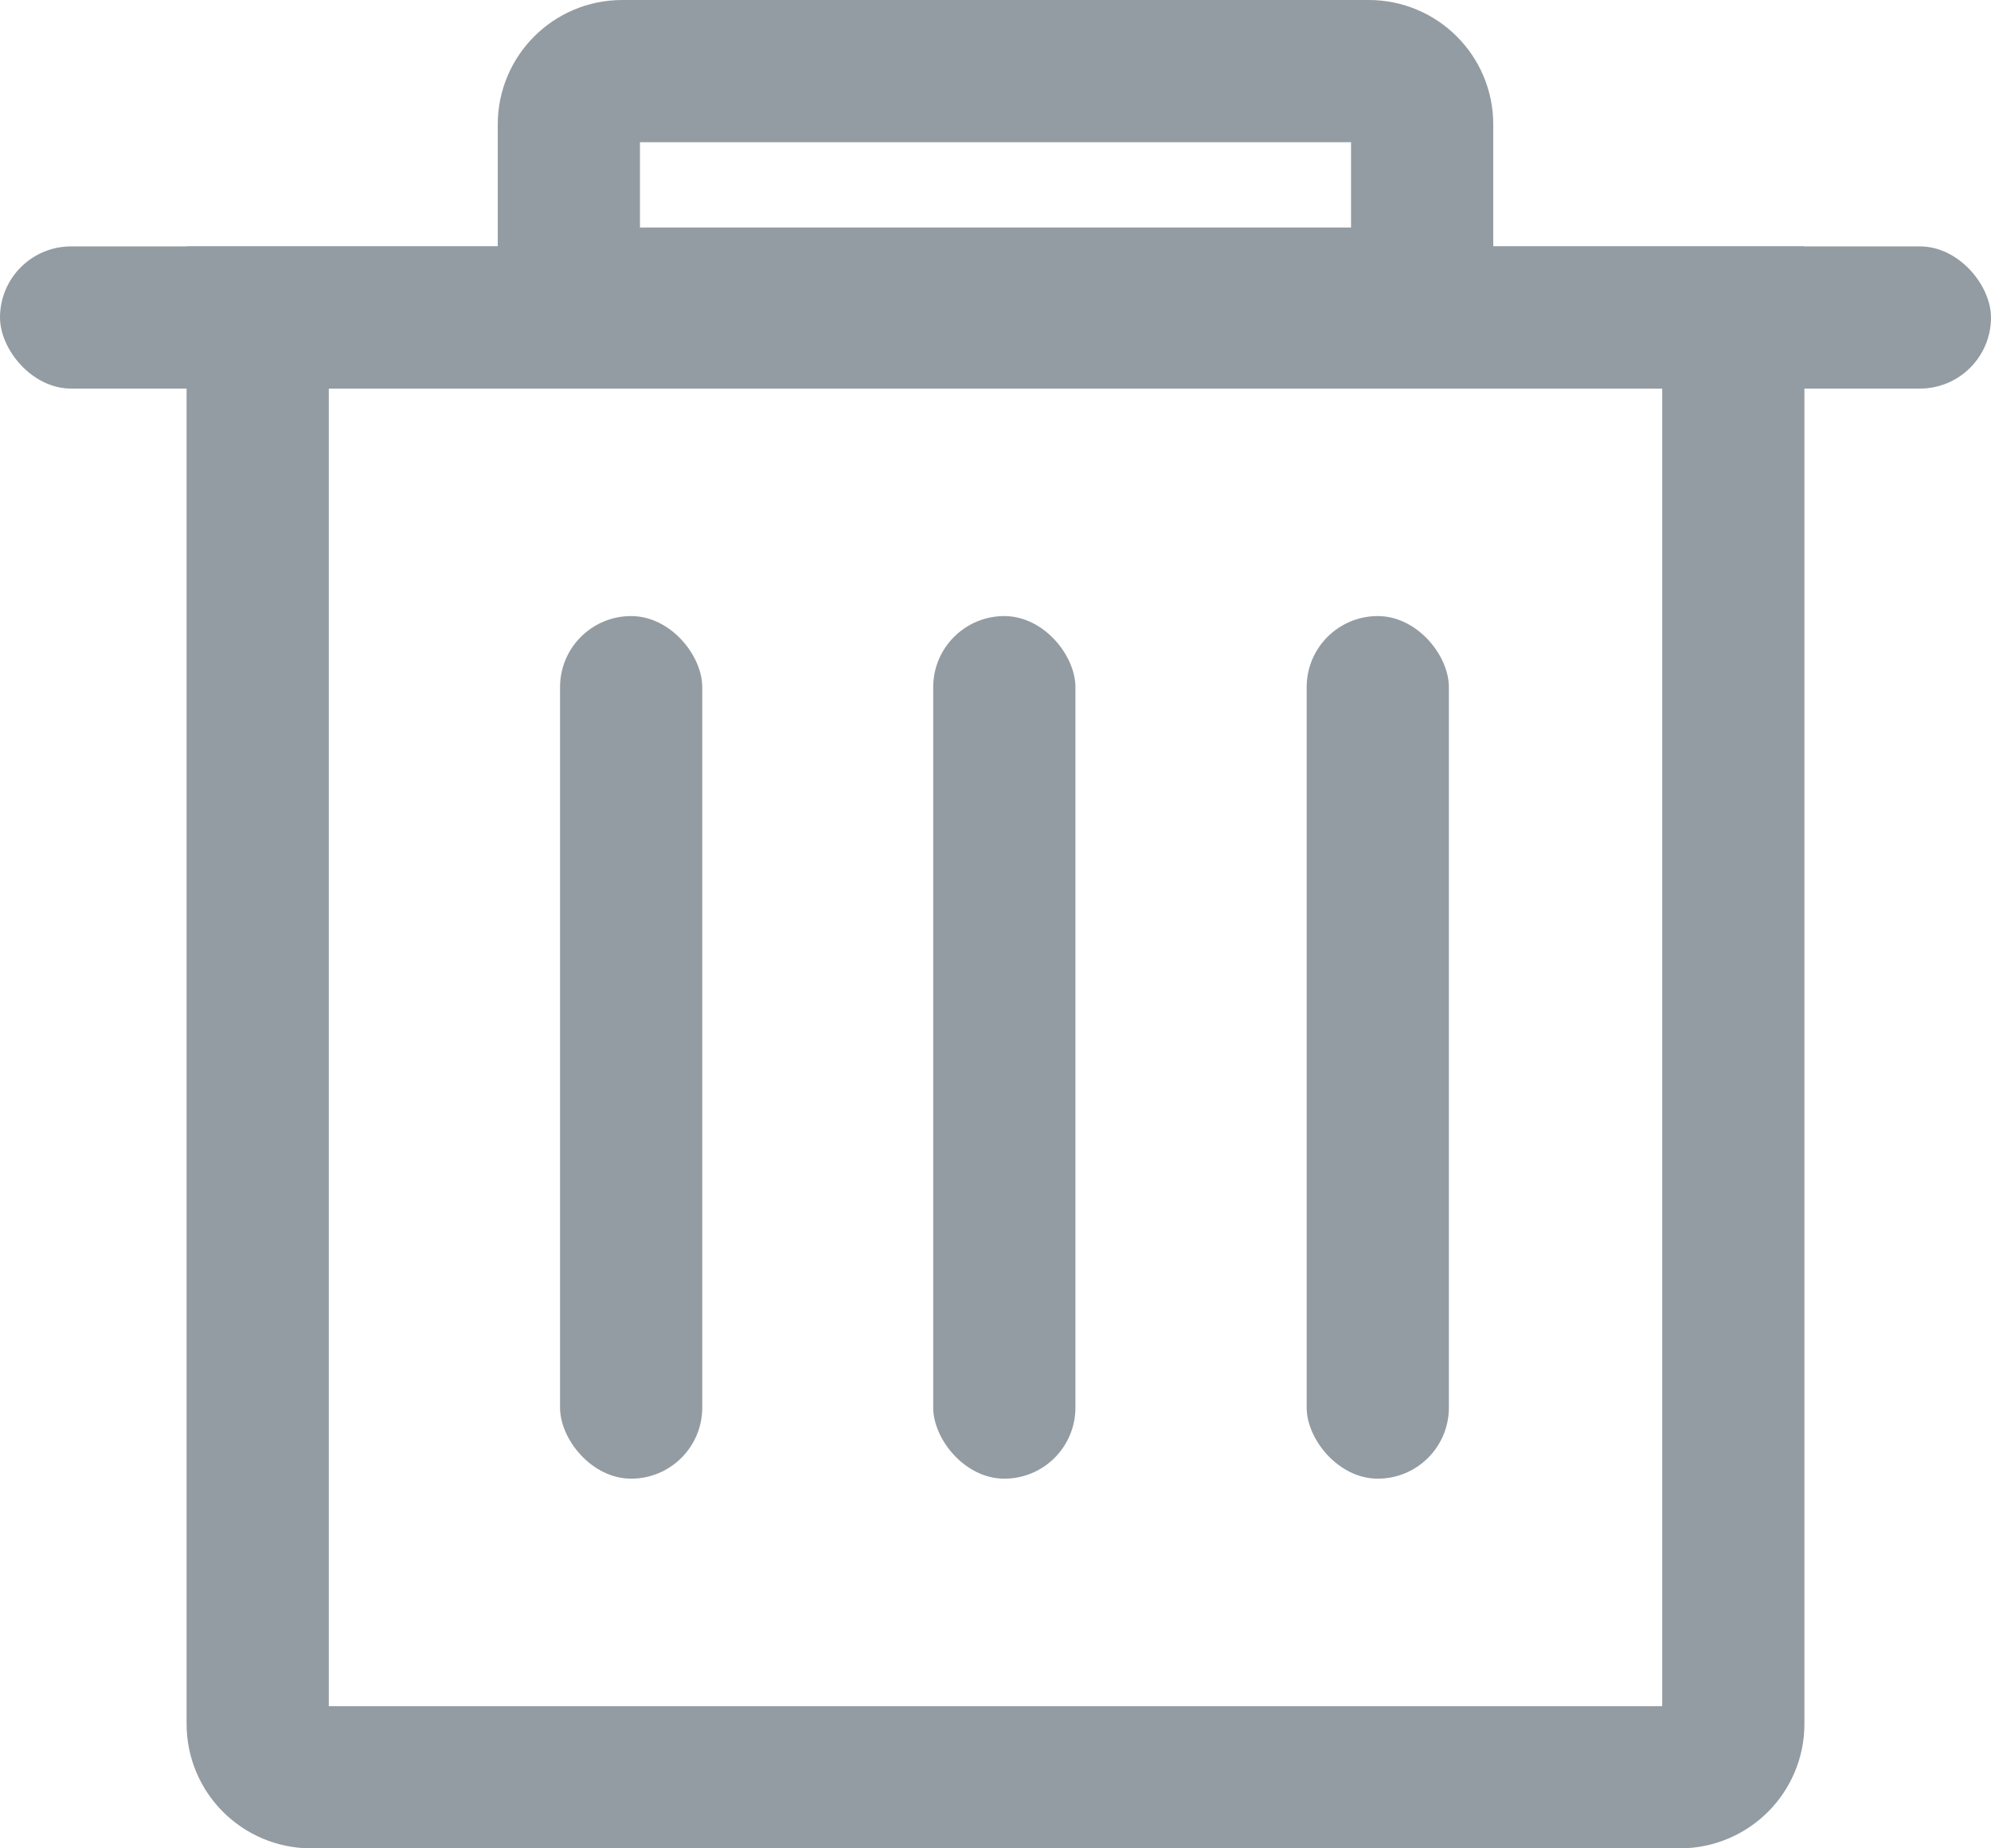 <?xml version="1.0" encoding="UTF-8"?>
<svg width="14px" height="13px" viewBox="0 0 14 13" version="1.1" xmlns="http://www.w3.org/2000/svg" xmlns:xlink="http://www.w3.org/1999/xlink">
    <!-- Generator: Sketch 46.1 (44463) - http://www.bohemiancoding.com/sketch -->
    <title>删除</title>
    <desc>Created with Sketch.</desc>
    <defs></defs>
    <g id="Page-1" stroke="none" stroke-width="1" fill="none" fill-rule="evenodd">
        <g id="05-会员唤醒" transform="translate(-720, -444)">
            <g id="Group-8" transform="translate(215, 392)">
                <g id="删除" transform="translate(503, 49)">
                    <g>
                        <rect id="Rectangle" x="0" y="0" width="18" height="18"></rect>
                        <g id="Group-9" transform="translate(2, 3)">
                            <rect id="Rectangle-10" fill="#939CA2" x="3.938" y="4.333" width="1" height="6.067" rx="0.5"></rect>
                            <rect id="Rectangle-10-Copy" fill="#939CA2" x="6.562" y="4.333" width="1" height="6.067" rx="0.5"></rect>
                            <rect id="Rectangle-10-Copy-2" fill="#939CA2" x="9.188" y="4.333" width="1" height="6.067" rx="0.5"></rect>
                            <rect id="Rectangle-3" fill="#939CA2" x="0" y="1.733" width="14" height="1" rx="0.5"></rect>
                            <path d="M1.812,2.233 L1.812,12.125 C1.812,12.332 1.98,12.5 2.188,12.5 L11.812,12.5 C12.02,12.5 12.188,12.332 12.188,12.125 L12.188,2.233 L1.812,2.233 Z" id="Rectangle-6" stroke="#939CA2"></path>
                            <path d="M4,2.1 L10,2.1 L10,0.875 C10,0.668 9.832,0.5 9.625,0.5 L4.375,0.5 C4.168,0.5 4,0.668 4,0.875 L4,2.1 Z" id="Rectangle-9" stroke="#939CA2"></path>
                        </g>
                    </g>
                </g>
            </g>
        </g>
    </g>
</svg>